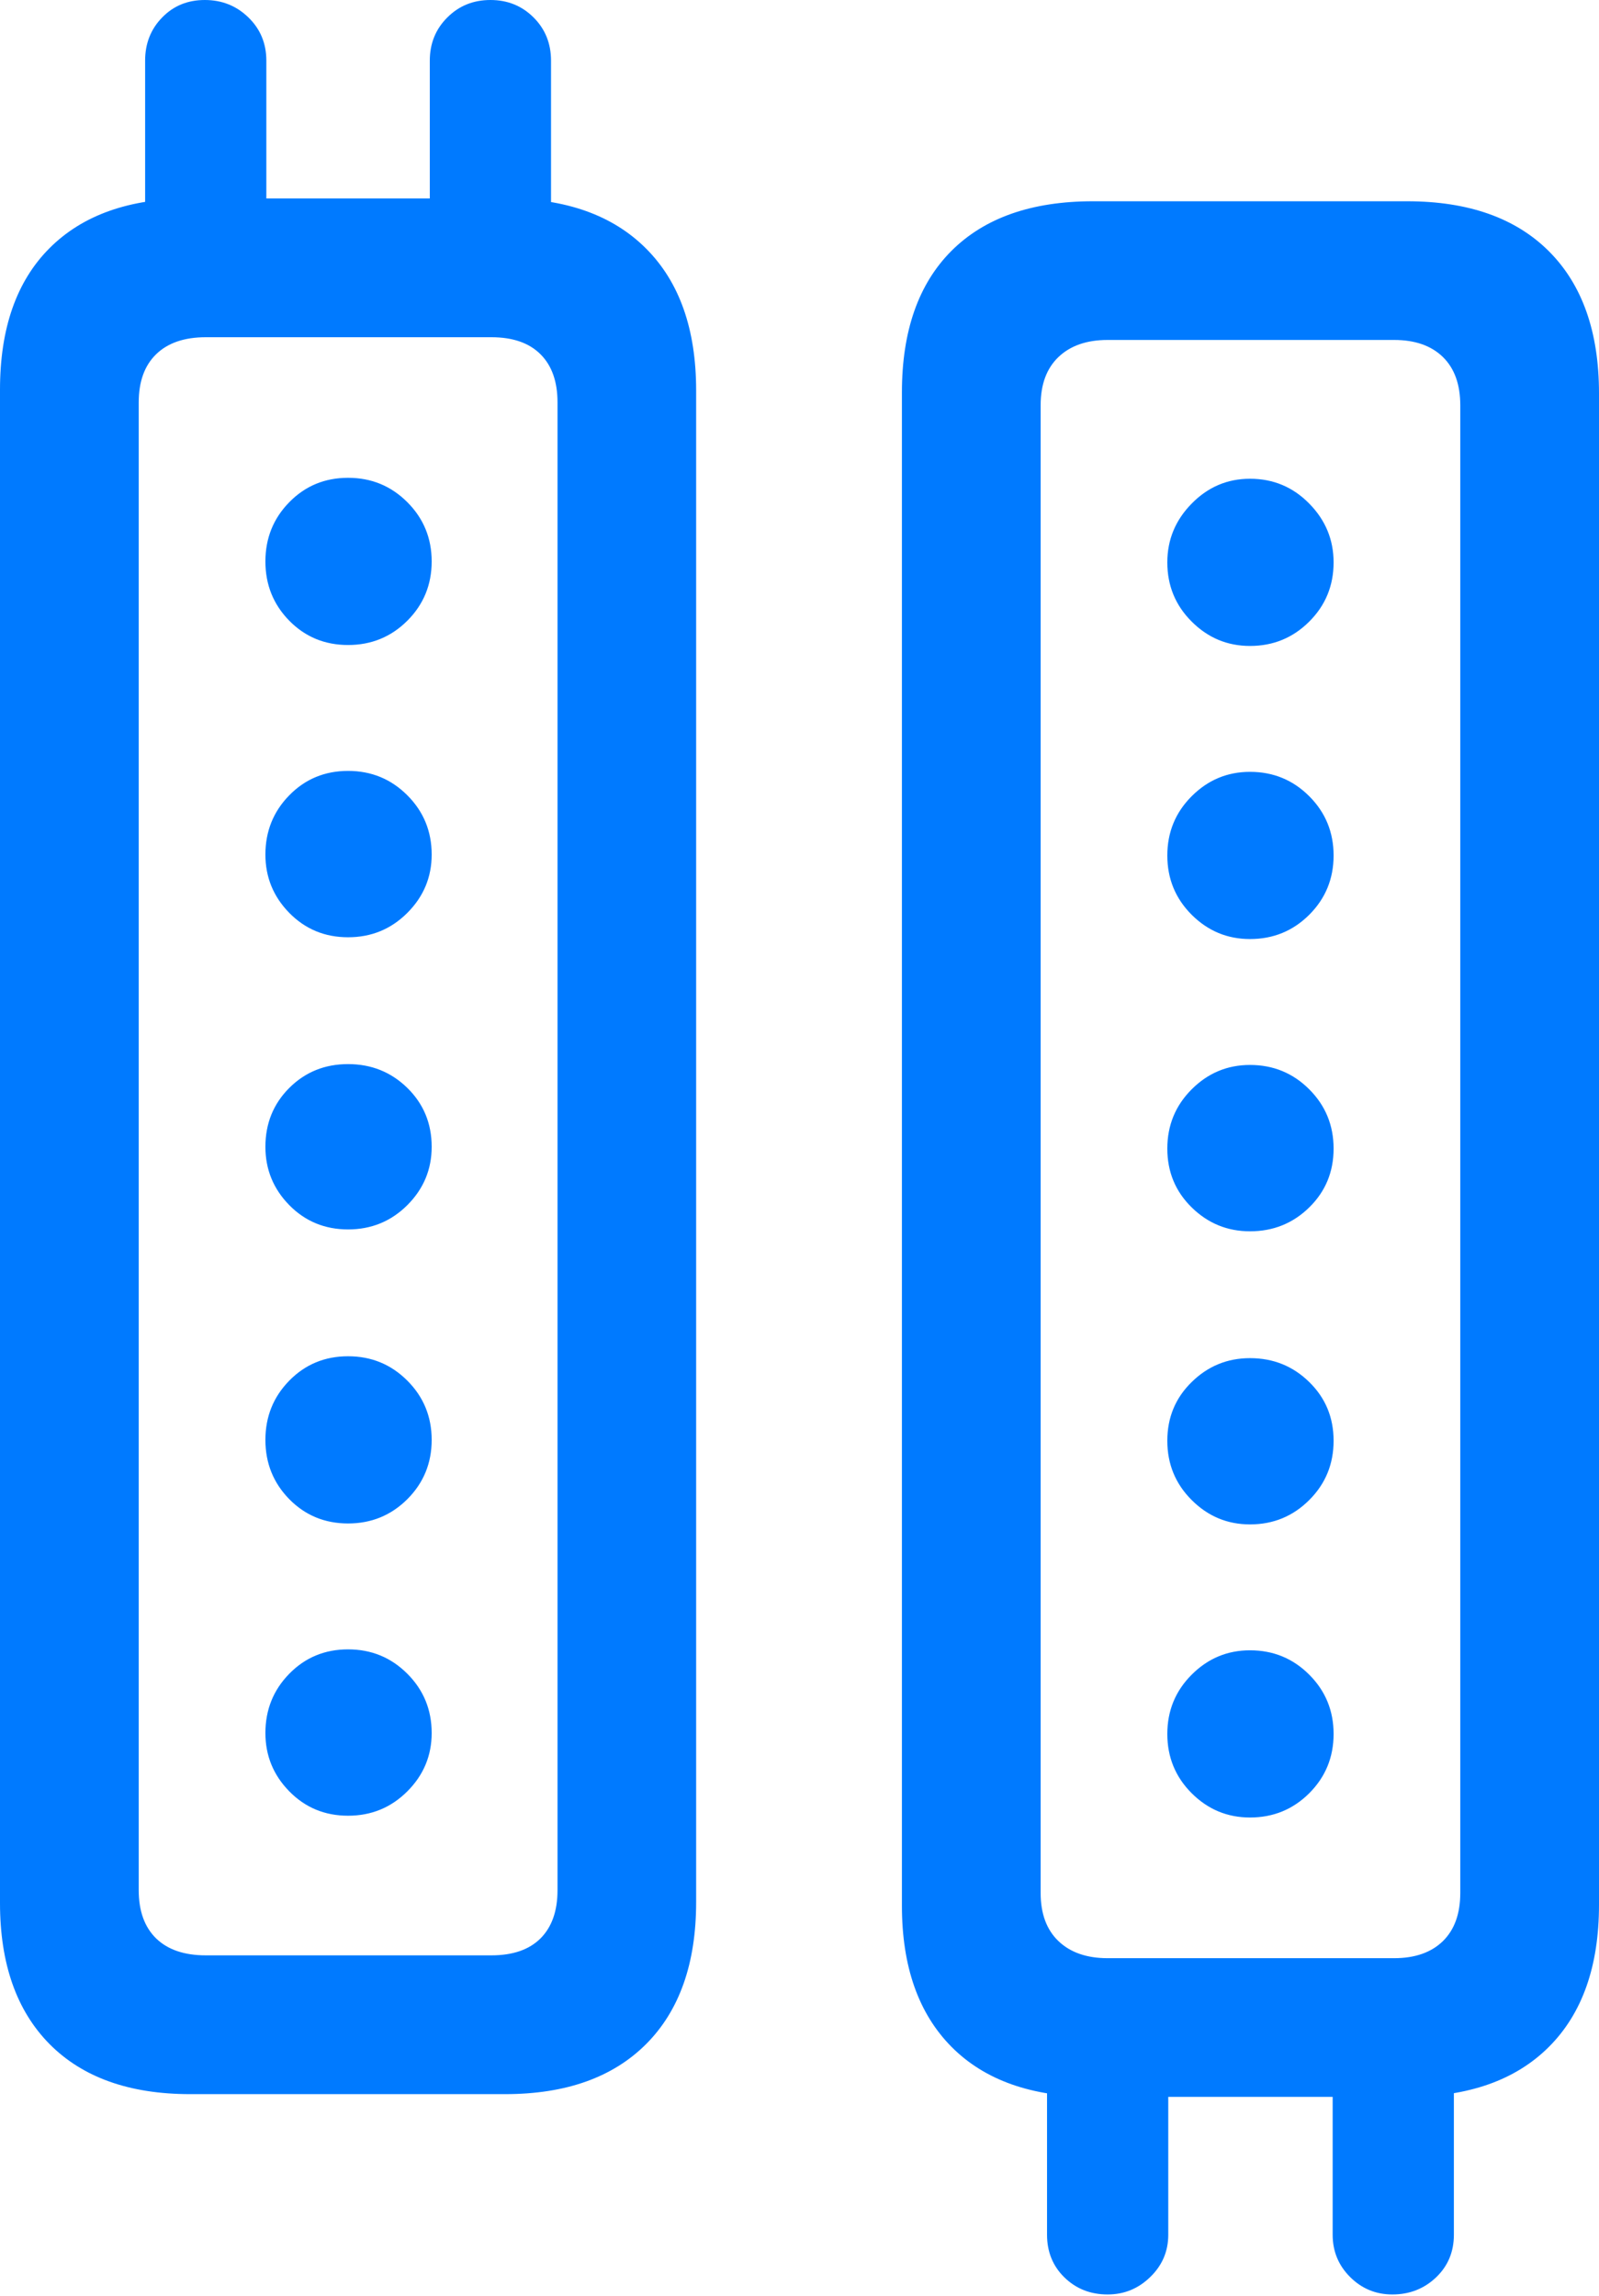 <?xml version="1.0" encoding="UTF-8"?>
<!--Generator: Apple Native CoreSVG 175.5-->
<!DOCTYPE svg
PUBLIC "-//W3C//DTD SVG 1.1//EN"
       "http://www.w3.org/Graphics/SVG/1.1/DTD/svg11.dtd">
<svg version="1.1" xmlns="http://www.w3.org/2000/svg" xmlns:xlink="http://www.w3.org/1999/xlink" width="17.002" height="24.404">
 <g>
  <rect height="24.404" opacity="0" width="17.002" x="0" y="0"/>
  <path d="M0 20.225Q0 21.191 0.527 21.724Q1.055 22.256 2.021 22.256L5.371 22.256Q6.338 22.256 6.87 21.724Q7.402 21.191 7.402 20.215L7.402 4.15Q7.402 3.174 6.87 2.642Q6.338 2.109 5.371 2.109L2.021 2.109Q1.055 2.109 0.527 2.637Q0 3.164 0 4.141ZM1.475 20.088L1.475 4.277Q1.475 3.945 1.66 3.765Q1.846 3.584 2.188 3.584L5.225 3.584Q5.566 3.584 5.747 3.765Q5.928 3.945 5.928 4.277L5.928 20.088Q5.928 20.42 5.747 20.601Q5.566 20.781 5.225 20.781L2.188 20.781Q1.846 20.781 1.66 20.601Q1.475 20.42 1.475 20.088ZM1.543 2.832L2.832 2.832L2.832 0.645Q2.832 0.371 2.642 0.186Q2.451 0 2.178 0Q1.904 0 1.724 0.186Q1.543 0.371 1.543 0.645ZM4.57 2.832L5.859 2.832L5.859 0.645Q5.859 0.371 5.674 0.186Q5.488 0 5.215 0Q4.941 0 4.756 0.186Q4.57 0.371 4.57 0.645ZM3.701 6.855Q4.072 6.855 4.331 6.597Q4.59 6.338 4.59 5.967Q4.59 5.596 4.331 5.337Q4.072 5.078 3.701 5.078Q3.33 5.078 3.076 5.337Q2.822 5.596 2.822 5.967Q2.822 6.338 3.076 6.597Q3.33 6.855 3.701 6.855ZM3.701 9.961Q4.072 9.961 4.331 9.702Q4.59 9.443 4.59 9.082Q4.59 8.711 4.331 8.452Q4.072 8.193 3.701 8.193Q3.33 8.193 3.076 8.452Q2.822 8.711 2.822 9.082Q2.822 9.443 3.076 9.702Q3.33 9.961 3.701 9.961ZM3.701 13.066Q4.072 13.066 4.331 12.808Q4.59 12.549 4.59 12.188Q4.59 11.816 4.331 11.562Q4.072 11.309 3.701 11.309Q3.33 11.309 3.076 11.562Q2.822 11.816 2.822 12.188Q2.822 12.549 3.076 12.808Q3.33 13.066 3.701 13.066ZM3.701 16.191Q4.072 16.191 4.331 15.933Q4.59 15.674 4.59 15.303Q4.59 14.932 4.331 14.673Q4.072 14.414 3.701 14.414Q3.33 14.414 3.076 14.673Q2.822 14.932 2.822 15.303Q2.822 15.674 3.076 15.933Q3.33 16.191 3.701 16.191ZM3.701 19.297Q4.072 19.297 4.331 19.038Q4.59 18.779 4.59 18.418Q4.59 18.047 4.331 17.788Q4.072 17.529 3.701 17.529Q3.33 17.529 3.076 17.788Q2.822 18.047 2.822 18.418Q2.822 18.779 3.076 19.038Q3.33 19.297 3.701 19.297ZM9.59 20.254Q9.59 21.221 10.117 21.753Q10.645 22.285 11.621 22.285L14.961 22.285Q15.938 22.285 16.47 21.753Q17.002 21.221 17.002 20.244L17.002 4.18Q17.002 3.203 16.47 2.671Q15.938 2.139 14.961 2.139L11.621 2.139Q10.645 2.139 10.117 2.666Q9.59 3.193 9.59 4.17ZM11.065 20.117L11.065 4.307Q11.065 3.975 11.255 3.794Q11.445 3.613 11.777 3.613L14.824 3.613Q15.156 3.613 15.342 3.794Q15.527 3.975 15.527 4.307L15.527 20.117Q15.527 20.449 15.342 20.63Q15.156 20.811 14.824 20.811L11.777 20.811Q11.445 20.811 11.255 20.63Q11.065 20.449 11.065 20.117ZM11.133 21.562L11.133 23.75Q11.133 24.023 11.318 24.204Q11.504 24.385 11.777 24.385Q12.041 24.385 12.231 24.199Q12.422 24.014 12.422 23.75L12.422 21.562ZM14.17 21.562L14.17 23.75Q14.17 24.014 14.355 24.199Q14.541 24.385 14.805 24.385Q15.078 24.385 15.269 24.204Q15.459 24.023 15.459 23.75L15.459 21.562ZM13.291 6.865Q13.662 6.865 13.921 6.606Q14.18 6.348 14.18 5.977Q14.18 5.615 13.921 5.352Q13.662 5.088 13.291 5.088Q12.93 5.088 12.671 5.352Q12.412 5.615 12.412 5.977Q12.412 6.348 12.671 6.606Q12.93 6.865 13.291 6.865ZM13.291 9.98Q13.662 9.98 13.921 9.722Q14.18 9.463 14.18 9.092Q14.18 8.721 13.921 8.462Q13.662 8.203 13.291 8.203Q12.93 8.203 12.671 8.462Q12.412 8.721 12.412 9.092Q12.412 9.463 12.671 9.722Q12.93 9.98 13.291 9.98ZM13.291 13.086Q13.662 13.086 13.921 12.832Q14.18 12.578 14.18 12.207Q14.18 11.836 13.921 11.577Q13.662 11.318 13.291 11.318Q12.93 11.318 12.671 11.577Q12.412 11.836 12.412 12.207Q12.412 12.578 12.671 12.832Q12.93 13.086 13.291 13.086ZM13.291 16.201Q13.662 16.201 13.921 15.942Q14.18 15.684 14.18 15.312Q14.18 14.941 13.921 14.688Q13.662 14.434 13.291 14.434Q12.93 14.434 12.671 14.688Q12.412 14.941 12.412 15.312Q12.412 15.684 12.671 15.942Q12.93 16.201 13.291 16.201ZM13.291 19.316Q13.662 19.316 13.921 19.058Q14.18 18.799 14.18 18.428Q14.18 18.057 13.921 17.798Q13.662 17.539 13.291 17.539Q12.93 17.539 12.671 17.798Q12.412 18.057 12.412 18.428Q12.412 18.799 12.671 19.058Q12.93 19.316 13.291 19.316Z" fill="#007aff"/>
 </g>
</svg>
